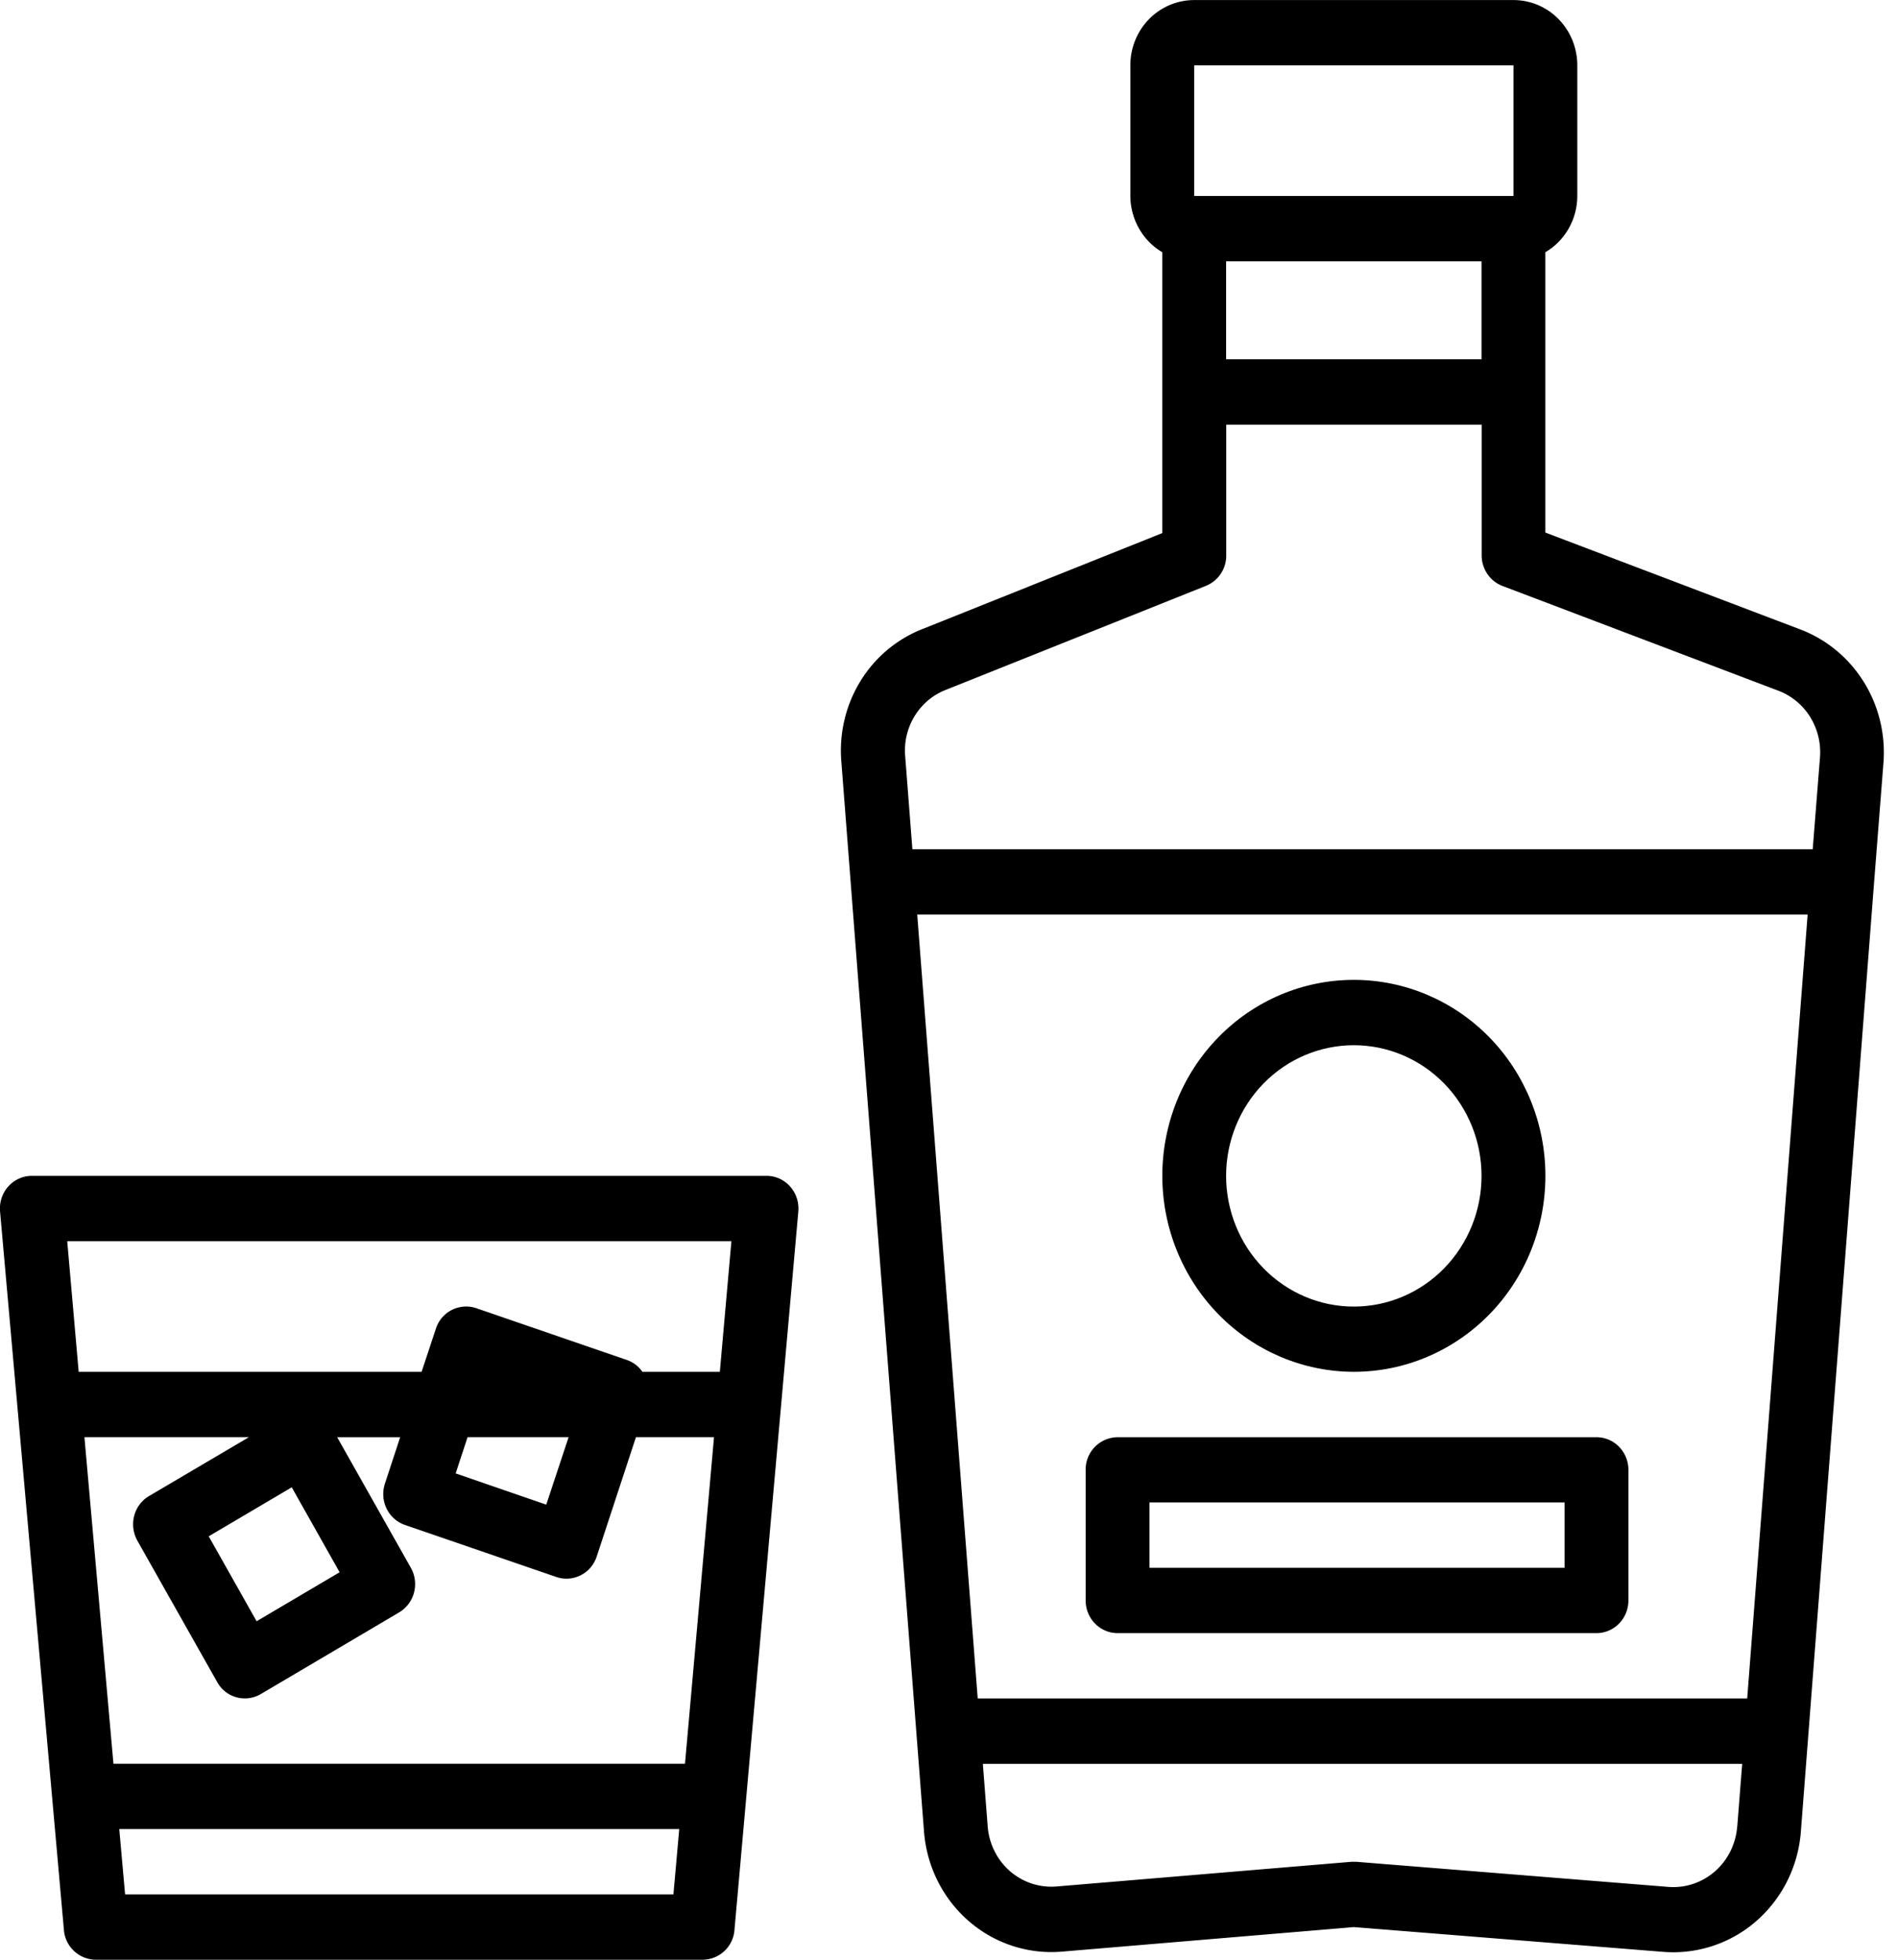 <svg xmlns="http://www.w3.org/2000/svg" viewBox="0 0 31 32"><g fill="currentColor" class="nc-icon-wrapper"><path d="M1.567 32h9.908a.525.525 0 0 0 .521-.485l1.043-11.733c.013-.15-.036-.298-.135-.409s-.24-.174-.387-.173H.523c-.147-.001-.287.062-.387.173s-.148.259-.135.409l1.043 11.733a.527.527 0 0 0 .521.485zm9.431-1.067H2.043l-.095-1.067h9.146l-.095 1.067zm.19-2.133H1.853l-.474-5.333h2.687l-1.629.96c-.121.07-.209.187-.245.324s-.017.283.052.407l1.304 2.309a.515.515 0 0 0 .712.195l2.258-1.333c.12-.071.208-.187.244-.323s.018-.282-.051-.405l-1.204-2.133h1.029l-.249.758c-.044.134-.034.281.027.407s.17.223.301.268l2.471.849c.131.045.274.035.399-.028s.218-.174.262-.308l.64-1.947h1.275l-.474 5.333zm-6.423-4.514l.782 1.387-1.356.8-.782-1.387 1.356-.8zm2.677-.227l.195-.592h1.65l-.365 1.102-1.48-.51zm4.504-3.792l-.189 2.133h-1.265a.506.506 0 0 0-.242-.189l-2.471-.85a.519.519 0 0 0-.66.336l-.233.703H1.285l-.187-2.133h10.849z"></path><path d="M25.241 4.118c.322-.189.52-.539.521-.918V1.067c0-.283-.11-.554-.305-.754s-.461-.312-.737-.312h-5.215c-.277 0-.542.112-.738.312s-.305.471-.305.754V3.2c.002.379.2.729.521.918v4.587l-3.923 1.569c-.417.165-.772.464-1.009.852s-.346.844-.31 1.301l1.351 17.482c.044.565.305 1.089.727 1.457s.969.548 1.522.502l4.772-.401 5.058.405a2.062 2.062 0 0 0 1.578-.561c.385-.364.622-.862.664-1.396l1.194-15.473.156-1.994c.034-.462-.079-.924-.323-1.315s-.605-.69-1.03-.853l-4.17-1.584V4.119zm-5.736-3.051h5.215V3.2h-5.215V1.067zm4.693 3.2v1.6h-4.172v-1.6h4.172zm4.175 25.564c-.023.281-.153.542-.363.726s-.482.275-.758.254l-5.098-.41h-.083l-4.816.403c-.276.023-.55-.068-.76-.251s-.341-.446-.363-.728l-.079-1.023h12.402l-.081 1.03zm.163-2.097H15.969l-.988-12.8h14.543l-.987 12.8zm.512-16.455c.212.081.394.23.516.426s.179.426.162.658l-.119 1.504H14.902l-.118-1.524c-.019-.229.036-.457.155-.651s.296-.344.506-.426L19.7 9.565a.532.532 0 0 0 .328-.497V6.935H24.2v2.133c0 .223.136.423.34.5l4.51 1.712z"></path><path d="M22.112 22.4c.83 0 1.626-.337 2.213-.937s.916-1.414.916-2.263-.33-1.663-.916-2.263c-.587-.6-1.383-.937-2.213-.937s-1.626.337-2.212.937c-.587.6-.916 1.414-.916 2.263s.331 1.662.917 2.262c.587.6 1.382.937 2.212.938zm0-5.333c.553 0 1.084.225 1.475.625s.611.943.611 1.509-.22 1.108-.611 1.509c-.391.4-.922.625-1.475.625s-1.084-.225-1.475-.625-.611-.943-.611-1.509.22-1.108.611-1.509c.391-.4.922-.625 1.475-.625z"></path><path d="M18.253 26.667h7.822c.138 0 .271-.056.369-.156s.153-.236.153-.377v-2.133c0-.141-.055-.277-.153-.377s-.23-.156-.369-.156h-7.822a.527.527 0 0 0-.521.533v2.133c0 .141.055.277.153.377s.231.156.369.156zm.522-2.134h6.779V25.6h-6.779v-1.067z"></path></g></svg>